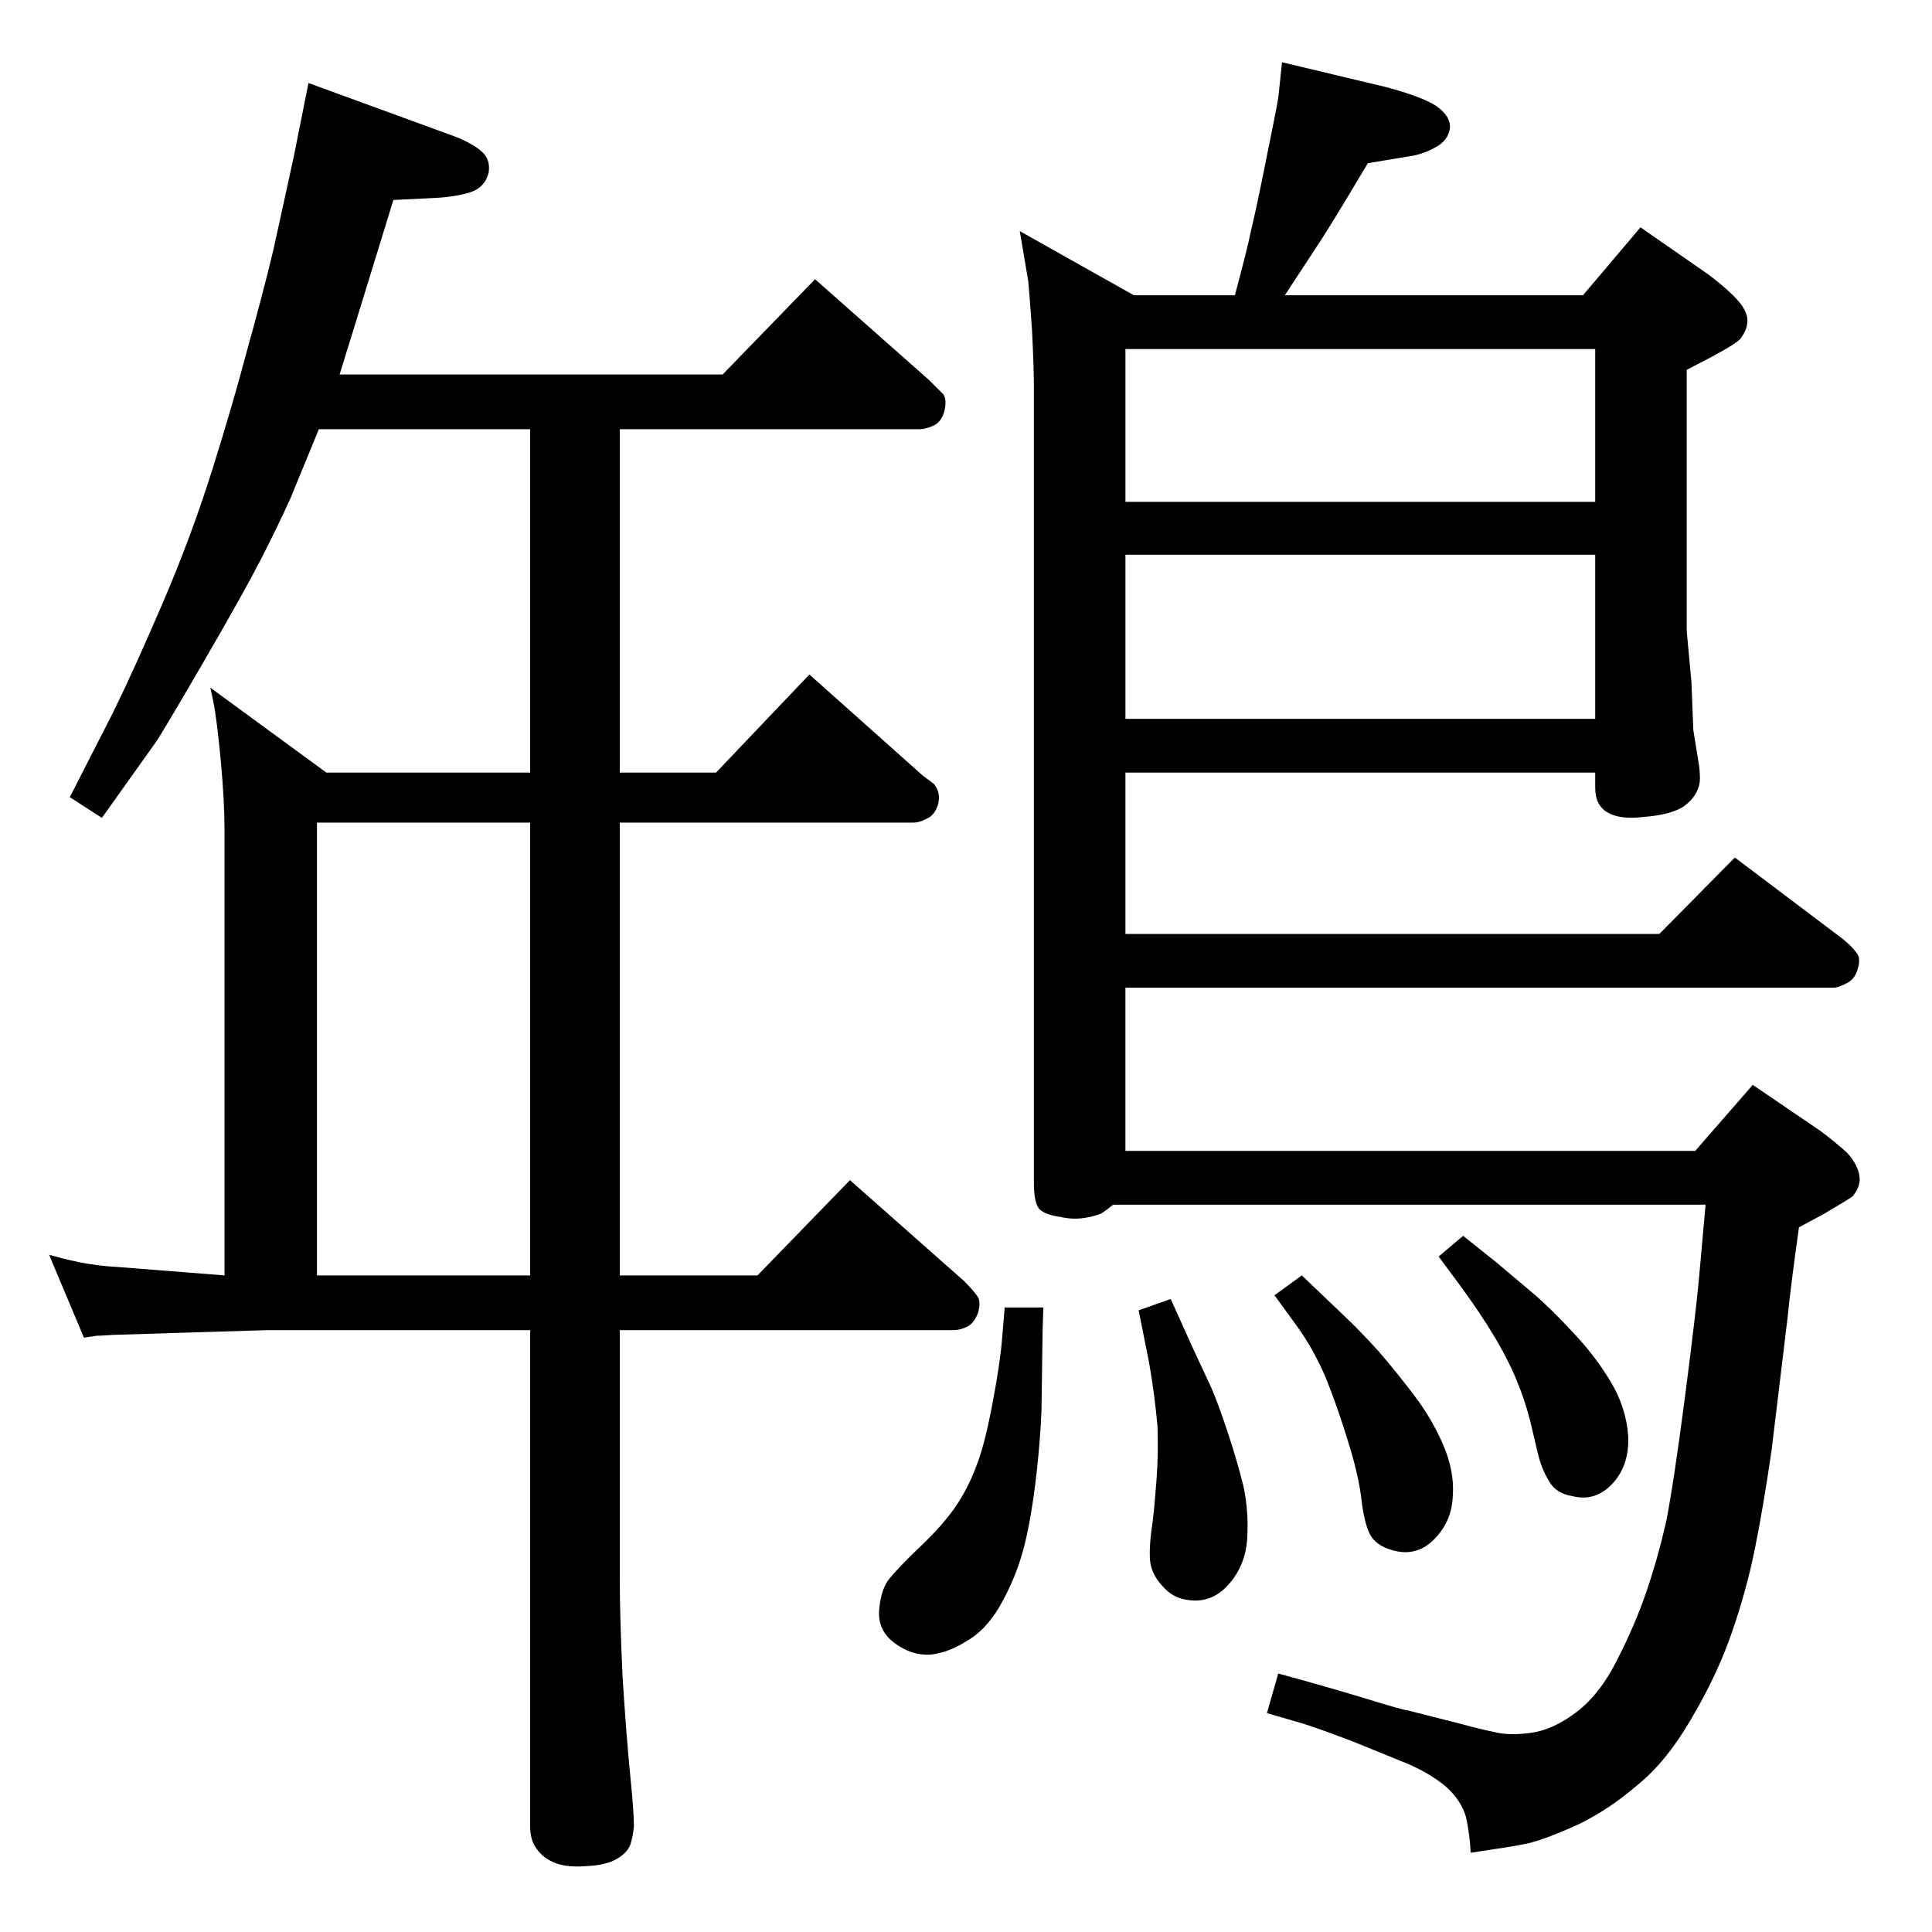 <?xml version="1.0" standalone="no"?>
<!DOCTYPE svg PUBLIC "-//W3C//DTD SVG 1.1//EN" "http://www.w3.org/Graphics/SVG/1.1/DTD/svg11.dtd" >
<svg xmlns="http://www.w3.org/2000/svg" xmlns:xlink="http://www.w3.org/1999/xlink" version="1.1" viewBox="0 -410 2048 2048">
  <g transform="matrix(1 0 0 -1 0 1638)">
   <path fill="currentColor"
d="M238 696v472q0 31 -4 74t-8 63l-3 14l123 -90h216v364h-224l-30 -73q-14 -31 -32 -66t-61 -109t-50 -84l-57 -80l-34 22l46 90q23 47 53 117t52 140t37 127q16 57 28 107l21 96l16 80l156 -57q20 -8 29 -17q8 -8 6 -21q-4 -16 -20 -21t-40 -6l-41 -2l-32 -104l-25 -81
h406l98 101l121 -107l15 -15q4 -6 1 -18q-3 -11 -11 -15q-9 -4 -15 -4h-318v-364h102l99 104l120 -107l12 -9q8 -10 4 -23q-4 -11 -12 -14q-7 -4 -14 -4h-311v-480h146l98 101l121 -107q10 -10 14 -16q4 -5 1 -17q-4 -11 -11 -15q-8 -4 -15 -4h-354v-263q0 -42 3 -105
q4 -63 8 -103t4 -55q-1 -11 -4 -20q-4 -9 -15 -15t-29 -7q-22 -2 -35 3t-20 15q-7 9 -7 24v526h-279l-162 -5q-16 -1 -19 -1l-13 -2l-37 88q13 -4 32 -8q20 -4 40 -5zM336 696h226v480h-226v-480zM1678 1735l61 72l72 -50q16 -12 27 -23q12 -12 14 -22q2 -11 -7 -23
q-4 -5 -30 -19l-27 -14v-277l5 -54l2 -51l6 -37q2 -15 0 -22q-4 -14 -18 -23q-14 -8 -41 -10q-24 -3 -37.5 4.5t-13.5 26.5v16h-498v-171h566l80 81l114 -86q10 -8 15 -15q5 -6 1 -18q-3 -10 -11 -14q-9 -5 -15 -5h-750v-173h604l61 70l72 -49q16 -12 28 -23q11 -12 13 -24
q2 -11 -7 -22q-2 -2 -31 -19l-26 -14q-9 -64 -12 -95l-17 -141q-9 -62 -18 -106t-24 -87q-15 -44 -42 -90q-27 -47 -58 -72q-30 -26 -63 -42q-33 -15 -53 -20q-20 -4 -35 -6l-26 -4q-1 20 -5 38q-5 17 -20 31q-16 14 -41 25l-59 24q-34 13 -53 19l-38 11l12 42
q48 -13 91 -26q42 -13 46 -13l59 -15q18 -5 33 -8q15 -4 38 -1q24 3 49 22t43 55q19 37 31 72t21 74q8 40 20 132q12 93 15 127l7 78h-628q-6 -5 -12 -9q-6 -3 -18 -5q-13 -2 -26 1q-15 2 -22 8q-6 7 -6 27v843q0 21 -2 62q-3 42 -4 52l-9 53l121 -68h107q13 48 17 68
q5 20 16 75q11 54 13 66l4 38l109 -26q38 -10 54 -20q16 -11 15 -24q-2 -13 -15 -20q-14 -8 -30 -10l-42 -7q-40 -67 -50 -82l-38 -58h316zM1193 1286h498v174h-498v-174zM1691 1678h-498v-162h498v162zM1551 738l35 -28l38 -32q20 -17 43 -42q23 -24 40 -52t19 -59
q1 -31 -17 -50t-42 -13q-18 3 -25 16q-8 13 -12 30l-8 34q-6 23 -14 42q-7 18 -22 44q-16 27 -38 57l-23 31zM1380 696l44 -42q18 -17 37 -38q19 -22 38 -47t31 -53t10 -54q-1 -27 -20 -46t-45 -11q-17 5 -23 17t-9 38q-3 25 -14 60q-11 36 -23 66q-13 31 -31 56l-24 33z
M1241 671l23 -51l20 -43q7 -16 17 -46t17 -58q6 -28 4 -57q-2 -28 -20 -48t-43 -16q-16 2 -27 15q-12 13 -13 28t3 41q2 17 4 44q2 26 1 56q-3 34 -9 68l-11 55zM1065 662h41q-1 -26 -1 -39l-1 -71q-2 -44 -8 -88q-6 -43 -14 -68q-8 -26 -23 -52q-15 -25 -35 -36
q-19 -12 -38 -14q-20 -1 -38 12.5t-16 35.5q2 23 12 34q10 12 33 34t36 41t22 43q9 23 17 66q8 42 10 66z" />
  </g>

</svg>

